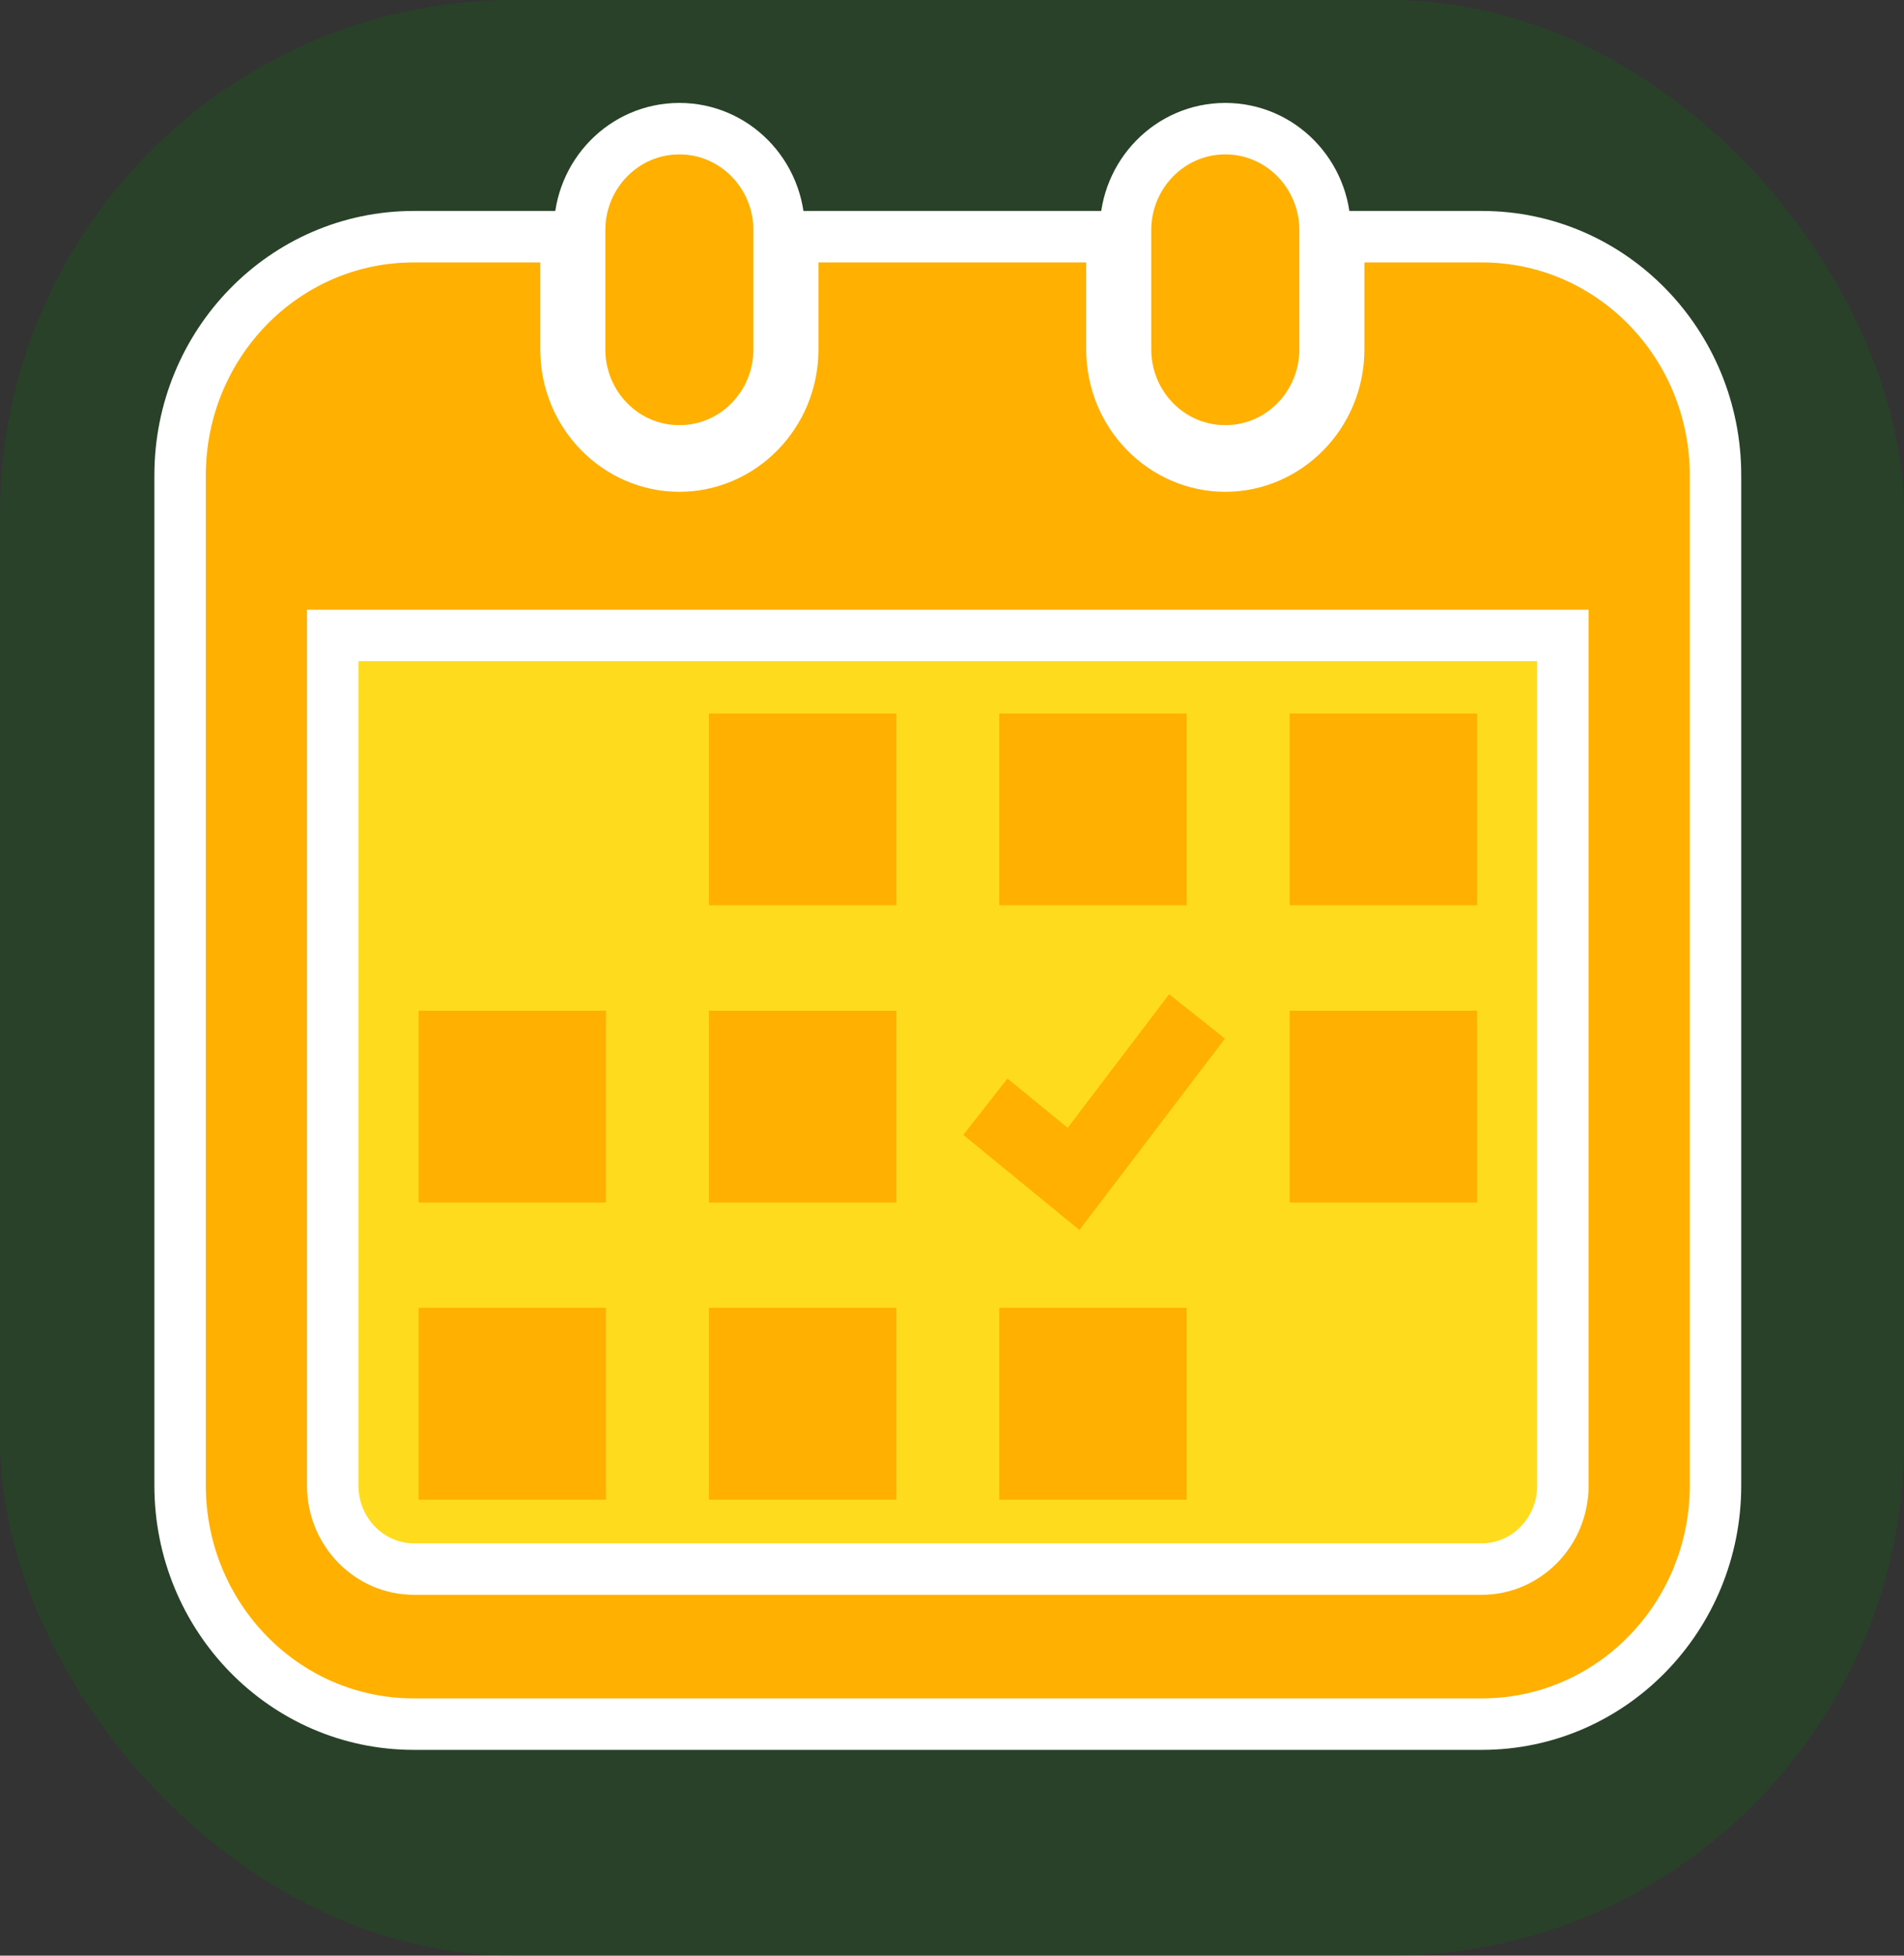 <svg width="37" height="38" viewBox="0 0 37 38" fill="none" xmlns="http://www.w3.org/2000/svg">
<rect x="0" y="0" width="37" height="38" fill="#333333" stroke="none"/>
<rect width="37" height="38" rx="10" fill="#077205" fill-opacity="0.23"/>
<rect x="5.227" y="12" width="26.384" height="19.5" fill="#FFDB1D"/>
<path d="M13.202 8.761C14.284 8.761 15.141 7.868 15.141 6.788V4.472C15.141 3.394 14.283 2.5 13.202 2.5C12.121 2.5 11.263 3.394 11.263 4.472V6.788C11.263 7.868 12.121 8.761 13.202 8.761Z" fill="#FFB001" stroke="white"/>
<path d="M23.811 8.761C24.892 8.761 25.75 7.868 25.75 6.788V4.472C25.75 3.394 24.892 2.5 23.811 2.5C22.73 2.5 21.872 3.394 21.872 4.472V6.788C21.872 6.788 21.872 6.788 21.872 6.788C21.872 7.868 22.73 8.761 23.811 8.761Z" fill="#FFB001" stroke="white"/>
<path d="M26.514 4.599H26.014V5.099V6.789C26.014 8.05 25.014 9.056 23.811 9.056C22.608 9.056 21.608 8.05 21.608 6.789V5.099V4.599H21.108H15.905H15.405V5.099V6.789C15.405 8.05 14.405 9.056 13.202 9.056C11.999 9.056 10.999 8.05 10.999 6.789V5.099V4.599H10.499H8.041C5.522 4.599 3.5 6.685 3.5 9.234V28.865C3.5 31.414 5.522 33.501 8.041 33.501H28.796C31.315 33.501 33.337 31.414 33.337 28.865V9.234C33.337 6.685 31.315 4.599 28.796 4.599H26.514ZM30.371 28.865C30.371 29.771 29.653 30.488 28.796 30.488H8.041C7.184 30.488 6.466 29.771 6.466 28.865V12.347H30.371V28.865Z" fill="#FFB001" stroke="white"/>
<path d="M17.418 25.413H13.777V29.139H17.418V25.413Z" fill="#FFB001"/>
<path d="M17.418 19.639H13.777V23.365H17.418V19.639Z" fill="#FFB001"/>
<path d="M11.775 25.413H8.134V29.139H11.775V25.413Z" fill="#FFB001"/>
<path d="M11.775 19.639H8.134V23.365H11.775V19.639Z" fill="#FFB001"/>
<path d="M28.703 13.864H25.062V17.59H28.703V13.864Z" fill="#FFB001"/>
<path d="M23.06 13.864H19.419V17.59H23.06V13.864Z" fill="#FFB001"/>
<path d="M23.803 20.181L22.72 19.319L20.748 21.915L19.577 20.957L18.72 22.052L20.976 23.899L23.803 20.181Z" fill="#FFB001"/>
<path d="M28.703 19.639H25.062V23.365H28.703V19.639Z" fill="#FFB001"/>
<path d="M23.06 25.413H19.419V29.139H23.06V25.413Z" fill="#FFB001"/>
<path d="M17.418 13.864H13.777V17.59H17.418V13.864Z" fill="#FFB001"/>
</svg>
